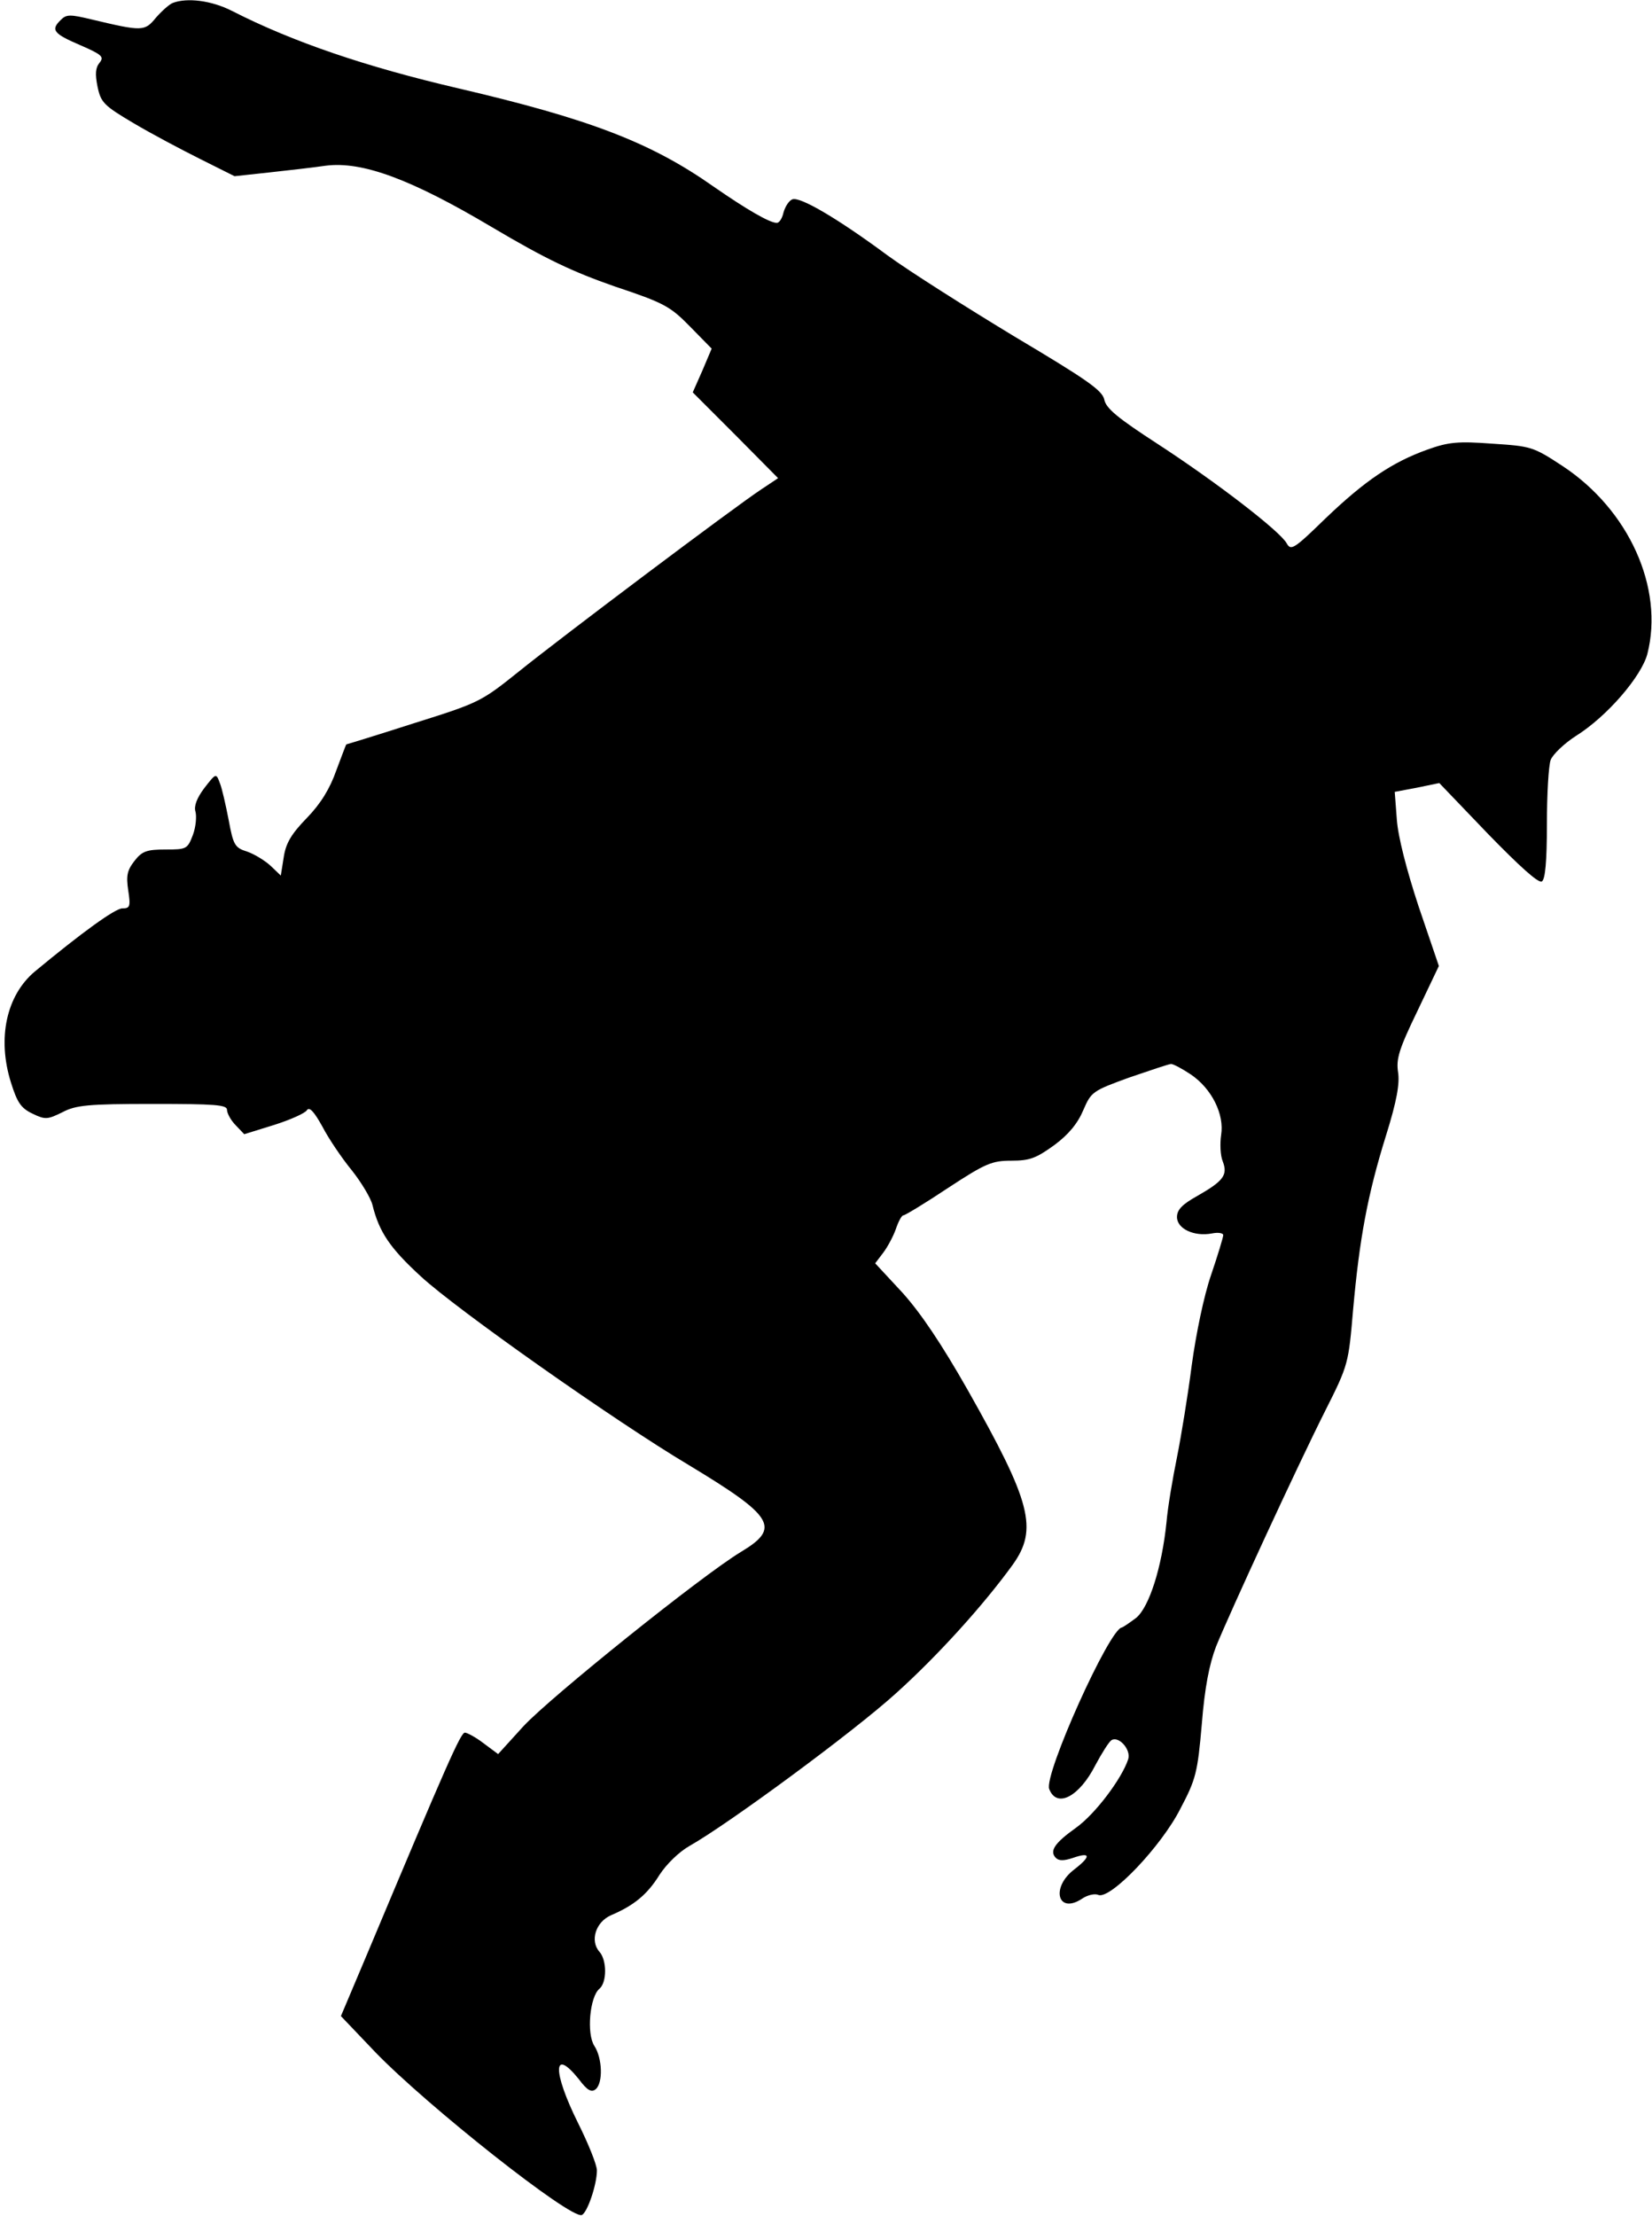 <?xml version="1.0" standalone="no"?>
<!DOCTYPE svg PUBLIC "-//W3C//DTD SVG 20010904//EN"
 "http://www.w3.org/TR/2001/REC-SVG-20010904/DTD/svg10.dtd">
<svg version="1.0" xmlns="http://www.w3.org/2000/svg"
 width="393pt" height="527pt" viewBox="0 0 393 527"
 preserveAspectRatio="xMidYMid meet">
<g transform="translate(0,527) scale(0.1,-0.1)"
fill="#000000" stroke="none">
<path fill="#000000" stroke="none" d="M411 5263 c-8 -3 -26 -19 -40 -35 -27
-33 -32 -33 -154 -4 -50 12 -59 12 -72 -1 -25 -24 -18 -33 45 -60 53 -23 58
-28 47 -42 -10 -12 -11 -27 -5 -57 8 -38 15 -45 86 -87 42 -25 114 -63 158
-85 l82 -41 83 9 c46 5 107 12 134 16 87 11 203 -32 395 -146 130 -77 192
-106 292 -141 117 -39 132 -47 179 -95 l52 -53 -22 -52 -23 -52 102 -102 101
-102 -39 -26 c-64 -42 -479 -354 -578 -434 -90 -72 -94 -74 -250 -123 -87 -28
-159 -50 -160 -50 -1 0 -11 -28 -24 -62 -15 -43 -37 -79 -70 -113 -37 -38 -50
-60 -55 -93 l-7 -44 -24 23 c-14 13 -39 28 -56 34 -29 9 -33 15 -44 75 -7 36
-16 76 -21 88 -9 24 -9 24 -37 -12 -18 -24 -25 -43 -21 -56 3 -11 1 -36 -6
-55 -13 -34 -15 -35 -65 -35 -45 0 -56 -4 -74 -27 -18 -23 -20 -36 -15 -70 6
-39 4 -43 -14 -43 -17 0 -97 -58 -208 -150 -68 -57 -90 -159 -57 -264 15 -48
24 -61 51 -74 31 -15 36 -14 71 3 32 17 60 20 215 20 148 0 177 -2 177 -14 0
-8 9 -25 21 -37 l20 -21 71 22 c38 12 74 28 78 35 6 9 17 -3 37 -39 15 -29 47
-76 70 -104 23 -29 45 -66 49 -82 16 -65 42 -103 115 -170 83 -77 460 -343
638 -449 202 -122 219 -149 124 -206 -93 -56 -453 -345 -518 -415 l-60 -66
-35 26 c-18 14 -39 25 -44 25 -10 0 -41 -70 -232 -525 l-63 -149 82 -86 c125
-129 464 -397 491 -387 13 5 36 72 36 106 0 13 -20 63 -45 113 -61 123 -60
181 2 104 20 -27 30 -32 40 -24 18 15 16 74 -3 103 -19 29 -11 117 12 136 18
15 18 68 0 88 -23 26 -9 71 28 87 54 23 86 49 115 96 17 26 47 55 72 69 92 52
391 272 491 363 100 90 209 211 277 305 61 85 44 149 -107 416 -62 109 -111
182 -155 231 l-65 70 19 25 c10 13 24 39 30 56 6 18 14 33 18 33 4 0 52 29
106 65 90 59 105 65 151 65 44 0 59 6 102 37 34 25 56 52 69 83 19 44 22 46
110 78 50 17 94 32 99 32 5 0 26 -11 47 -25 50 -34 80 -95 72 -144 -3 -20 -2
-49 4 -63 12 -32 2 -46 -61 -82 -36 -20 -48 -33 -48 -50 0 -28 41 -47 83 -39
15 3 27 1 27 -4 0 -5 -13 -48 -29 -95 -17 -49 -36 -141 -46 -215 -9 -70 -25
-168 -35 -218 -10 -49 -22 -119 -25 -155 -11 -107 -41 -201 -72 -227 -16 -12
-31 -22 -34 -23 -29 -1 -186 -350 -173 -384 18 -47 72 -18 110 57 15 28 32 55
38 59 17 11 47 -22 40 -45 -15 -46 -78 -130 -124 -163 -52 -37 -64 -56 -48
-72 7 -7 19 -7 40 0 43 15 44 4 4 -27 -57 -43 -40 -108 18 -70 13 9 31 13 39
9 29 -11 150 116 195 205 37 70 41 86 51 201 7 88 18 143 34 185 33 81 192
426 260 561 55 109 55 112 66 240 15 167 34 272 78 413 26 83 33 124 29 151
-5 32 2 55 46 146 l51 107 -48 141 c-29 88 -49 166 -52 207 l-5 66 53 10 53
11 116 -121 c74 -76 120 -118 128 -113 8 5 12 47 12 136 0 71 4 140 9 153 5
13 32 39 60 57 75 47 156 142 170 195 40 157 -44 343 -202 447 -70 46 -75 47
-167 53 -81 6 -104 4 -154 -14 -84 -30 -149 -74 -243 -164 -75 -73 -82 -77
-92 -59 -16 29 -168 146 -308 237 -94 61 -122 84 -126 105 -5 22 -41 47 -214
150 -114 69 -250 155 -302 193 -119 88 -208 140 -226 133 -8 -3 -17 -17 -21
-31 -3 -14 -10 -25 -16 -25 -17 0 -72 32 -150 86 -149 105 -295 161 -608 234
-219 51 -393 110 -538 184 -49 25 -107 32 -141 19z"/>
</g>
</svg>

